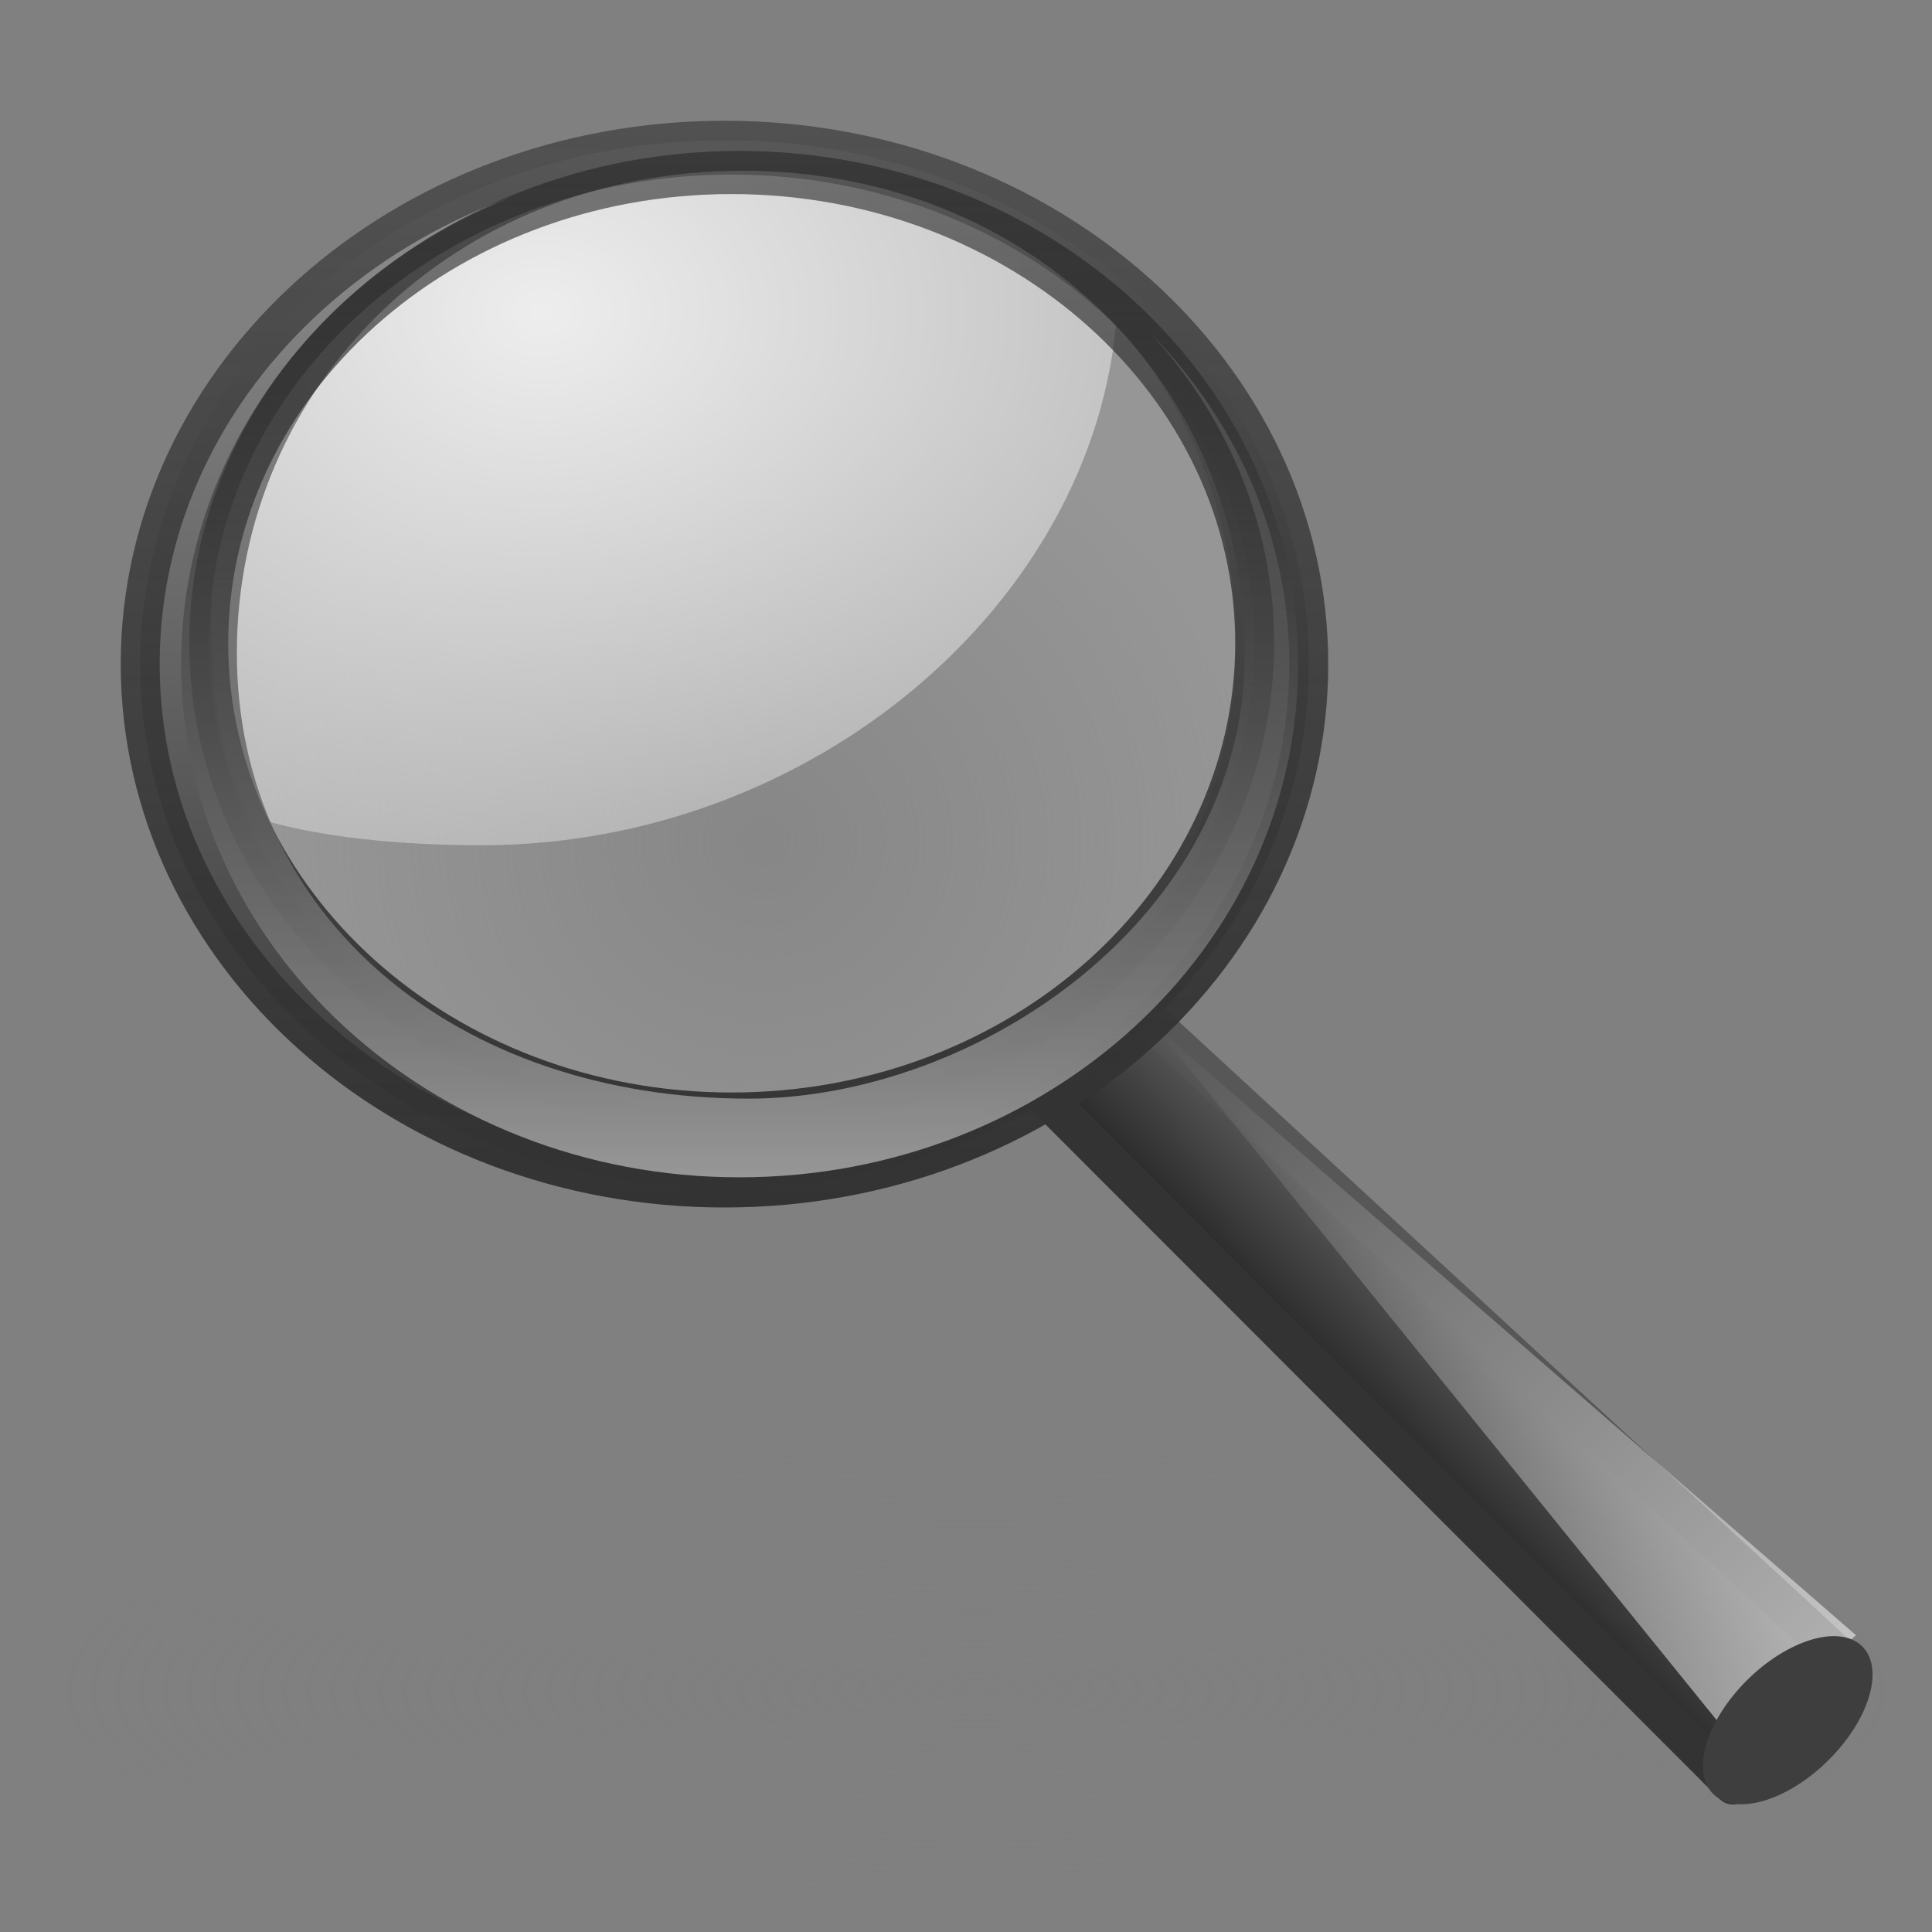 <?xml version="1.0" encoding="UTF-8" standalone="no"?>
<svg
   xmlns:dc="http://purl.org/dc/elements/1.1/"
   xmlns:cc="http://creativecommons.org/ns#"
   xmlns:rdf="http://www.w3.org/1999/02/22-rdf-syntax-ns#"
   xmlns:svg="http://www.w3.org/2000/svg"
   xmlns="http://www.w3.org/2000/svg"
   xmlns:xlink="http://www.w3.org/1999/xlink"
   version="1.1"
   id="svg3294"
   height="128"
   width="128">
  <rect width="100%" height="100%" fill="#808080" stroke="none"/>
  <defs
     id="defs3296">
    <linearGradient
       id="linearGradient8838">
      <stop
         style="stop-color:#7f7f7f;stop-opacity:1;"
         offset="0"
         id="stop8840" />
      <stop
         style="stop-color:#808080;stop-opacity:0;"
         offset="1"
         id="stop8842" />
    </linearGradient>
    <radialGradient
       r="10.625"
       fy="4.625"
       fx="62.625"
       cy="4.625"
       cx="62.625"
       gradientTransform="matrix(5.708,0,0,1.506,-292.81,25.035)"
       gradientUnits="userSpaceOnUse"
       id="radialGradient2759"
       xlink:href="#linearGradient8838" />
    <linearGradient
       id="linearGradient3277-442">
      <stop
         style="stop-color:#575757;stop-opacity:1;"
         offset="0"
         id="stop3378" />
      <stop
         style="stop-color:#333333;stop-opacity:1;"
         offset="1"
         id="stop3380" />
    </linearGradient>
    <linearGradient
       gradientTransform="matrix(2.756,0,0,2.729,-3.703,-77.427)"
       y2="29.484"
       x2="31.364"
       y1="27.988"
       x1="32.893"
       gradientUnits="userSpaceOnUse"
       id="linearGradient2782"
       xlink:href="#linearGradient3277-442" />
    <linearGradient
       id="linearGradient11114-516">
      <stop
         style="stop-color:#242424;stop-opacity:0.992;"
         offset="0"
         id="stop3372" />
      <stop
         style="stop-color:#656565;stop-opacity:1;"
         offset="1"
         id="stop3374" />
    </linearGradient>
    <linearGradient
       y2="91.973"
       x2="-164.718"
       y1="99.667"
       x1="-172.653"
       gradientTransform="matrix(1.073,0,0,1.062,272.939,-93.928)"
       gradientUnits="userSpaceOnUse"
       id="linearGradient2780"
       xlink:href="#linearGradient11114-516" />
    <linearGradient
       id="linearGradient12093-170">
      <stop
         style="stop-color:#ffffff;stop-opacity:1;"
         offset="0"
         id="stop3384" />
      <stop
         style="stop-color:#ffffff;stop-opacity:0;"
         offset="1"
         id="stop3386" />
    </linearGradient>
    <linearGradient
       y2="67.35"
       x2="201.871"
       y1="146.151"
       x1="277.573"
       gradientTransform="matrix(1.073,0,0,1.062,-140.113,-83.661)"
       gradientUnits="userSpaceOnUse"
       id="linearGradient2778"
       xlink:href="#linearGradient12093-170" />
    <linearGradient
       id="linearGradient4454-600">
      <stop
         id="stop3408"
         offset="0"
         style="stop-color:#a1a1a1;stop-opacity:0.208;" />
      <stop
         id="stop3410"
         offset="1"
         style="stop-color:#a1a1a1;stop-opacity:0.678;" />
    </linearGradient>
    <radialGradient
       gradientTransform="matrix(4.092,0,0,3.954,-24.08,-110.544)"
       r="8.309"
       fy="21.818"
       fx="18.241"
       cy="21.818"
       cx="18.241"
       gradientUnits="userSpaceOnUse"
       id="radialGradient2776"
       xlink:href="#linearGradient4454-600" />
    <linearGradient
       id="linearGradient4467-402">
      <stop
         id="stop3390"
         offset="0"
         style="stop-color:#ffffff;stop-opacity:1;" />
      <stop
         id="stop3392"
         offset="1"
         style="stop-color:#ffffff;stop-opacity:0.248;" />
    </linearGradient>
    <radialGradient
       r="6.656"
       fy="13.078"
       fx="15.414"
       cy="13.078"
       cx="15.414"
       gradientTransform="matrix(9.205,0,0,7.085,-105.962,-151.995)"
       gradientUnits="userSpaceOnUse"
       id="radialGradient2774"
       xlink:href="#linearGradient4467-402" />
    <linearGradient
       id="linearGradient11104-770">
      <stop
         style="stop-color:#333333;stop-opacity:1;"
         offset="0"
         id="stop3402" />
      <stop
         style="stop-color:#333333;stop-opacity:0.612;"
         offset="1"
         id="stop3404" />
    </linearGradient>
    <linearGradient
       y2="4.536"
       x2="41.485"
       y1="68.292"
       x1="41.542"
       gradientTransform="matrix(1.135,0,0,1.104,-2.254,-76.138)"
       gradientUnits="userSpaceOnUse"
       id="linearGradient2772"
       xlink:href="#linearGradient11104-770" />
    <linearGradient
       id="linearGradient2300-465">
      <stop
         style="stop-color:#343434;stop-opacity:0.976"
         offset="0"
         id="stop3396" />
      <stop
         style="stop-color:#929292;stop-opacity:1"
         offset="1"
         id="stop3398" />
    </linearGradient>
    <linearGradient
       y2="11.949"
       x2="173.096"
       y1="75.319"
       x1="173.096"
       gradientTransform="matrix(1.135,0,0,1.104,-149.527,-84.447)"
       gradientUnits="userSpaceOnUse"
       id="linearGradient2770"
       xlink:href="#linearGradient2300-465" />
    <linearGradient
       id="linearGradient6209-717">
      <stop
         id="stop3366"
         offset="0"
         style="stop-color:#979797;stop-opacity:1" />
      <stop
         id="stop3368"
         offset="1"
         style="stop-color:#000000;stop-opacity:0.341" />
    </linearGradient>
    <linearGradient
       y2="11.949"
       x2="173.096"
       y1="75.319"
       x1="173.096"
       gradientTransform="matrix(1.086,0,0,1.082,-139.91,-83.481)"
       gradientUnits="userSpaceOnUse"
       id="linearGradient2768"
       xlink:href="#linearGradient6209-717" />
  </defs>
  <g
     transform="translate(0,80)"
     id="layer1">
    <ellipse
       ry="16"
       rx="60.646"
       cy="32"
       cx="64.646"
       style="opacity:0.3;fill:url(#radialGradient2759);fill-opacity:1;fill-rule:evenodd;stroke:none;stroke-width:1;marker:none;visibility:visible;display:inline;overflow:visible"
       id="path8836" />
    <path
       style="fill:url(#linearGradient2780);fill-opacity:1;fill-rule:evenodd;stroke:url(#linearGradient2782);stroke-width:2.516;stroke-linecap:round;stroke-linejoin:round;stroke-miterlimit:4;stroke-opacity:1;stroke-dasharray:none;display:inline"
       d="m 73.496,-14.852 47.961,44.21 -6.648,8.936 -47.788,-47.823 6.474,-5.323 z"
       id="path11112" />
    <path
       style="fill:url(#linearGradient2778);fill-opacity:1;fill-rule:evenodd;stroke:none;display:inline"
       d="m 114.89,35.392 -38.464,-47.502 46.537,40.447 -8.073,7.055 z"
       id="path11122" />
    <ellipse
       ry="3.843"
       rx="6.913"
       cy="112.239"
       cx="36.616"
       style="fill:#3e3e3e;fill-opacity:1;stroke:none;display:inline"
       id="path13082"
       transform="matrix(0.666,-0.746,0.838,0.546,0,0)" />
    <ellipse
       ry="32.855"
       rx="34"
       cy="-37.474"
       cx="47.898"
       id="path4452"
       style="fill:url(#radialGradient2776);fill-opacity:1;fill-rule:evenodd;stroke:none;stroke-width:0.882;marker:none;visibility:visible;display:inline" />
    <path
       id="path4462"
       d="m 47.456,-69.143 c -18.487,0 -33.457,13.266 -33.457,29.648 0,4.731 0.415,9.618 2.64,13.588 4.446,1.452 10.246,1.907 15.259,1.907 21.907,0 40.749,-16.094 42.101,-35.206 -6.145,-6.435 -16.293,-9.936 -26.543,-9.936 z"
       style="opacity:0.834;fill:url(#radialGradient2774);fill-opacity:1;fill-rule:evenodd;stroke:none;stroke-width:1;marker:none;visibility:visible;display:inline;overflow:visible" />
    <path
       style="fill:url(#linearGradient2770);fill-opacity:1;stroke:url(#linearGradient2772);stroke-width:2.58;stroke-linecap:round;stroke-linejoin:round;stroke-miterlimit:4;stroke-opacity:1;stroke-dasharray:none;display:inline"
       d="m 47.999,-70.71 c -21.364,0 -38.71,15.553 -38.71,34.71 0,19.156 17.346,34.71 38.71,34.71 21.364,0 38.71,-15.553 38.71,-34.71 0,-19.156 -17.346,-34.71 -38.71,-34.71 z m 0.461,2.277 c 19.121,0 34.665,13.907 34.665,31.052 0,17.145 -15.544,31.052 -34.665,31.052 -19.121,2e-6 -34.629,-13.907 -34.629,-31.052 0,-17.145 15.508,-31.052 34.629,-31.052 z"
       id="path2298" />
    <path
       style="fill:url(#linearGradient2768);fill-opacity:1;stroke:none;display:inline"
       d="m 48.982,-70 c -20.431,0 -36.982,15.234 -36.982,34 0,18.766 16.552,34 36.982,34 20.431,0 37.018,-15.234 37.018,-34 0,-18.766 -16.587,-34 -37.018,-34 z m 0.214,1.313 c 19.2,0 33.286,14.306 33.286,31.941 0,17.636 -17.827,29.533 -32.886,29.533 -19.2,0 -33.904,-11.897 -33.904,-29.533 0,-17.636 14.304,-31.941 33.504,-31.941 z"
       id="path4267" />
  </g>
</svg>
